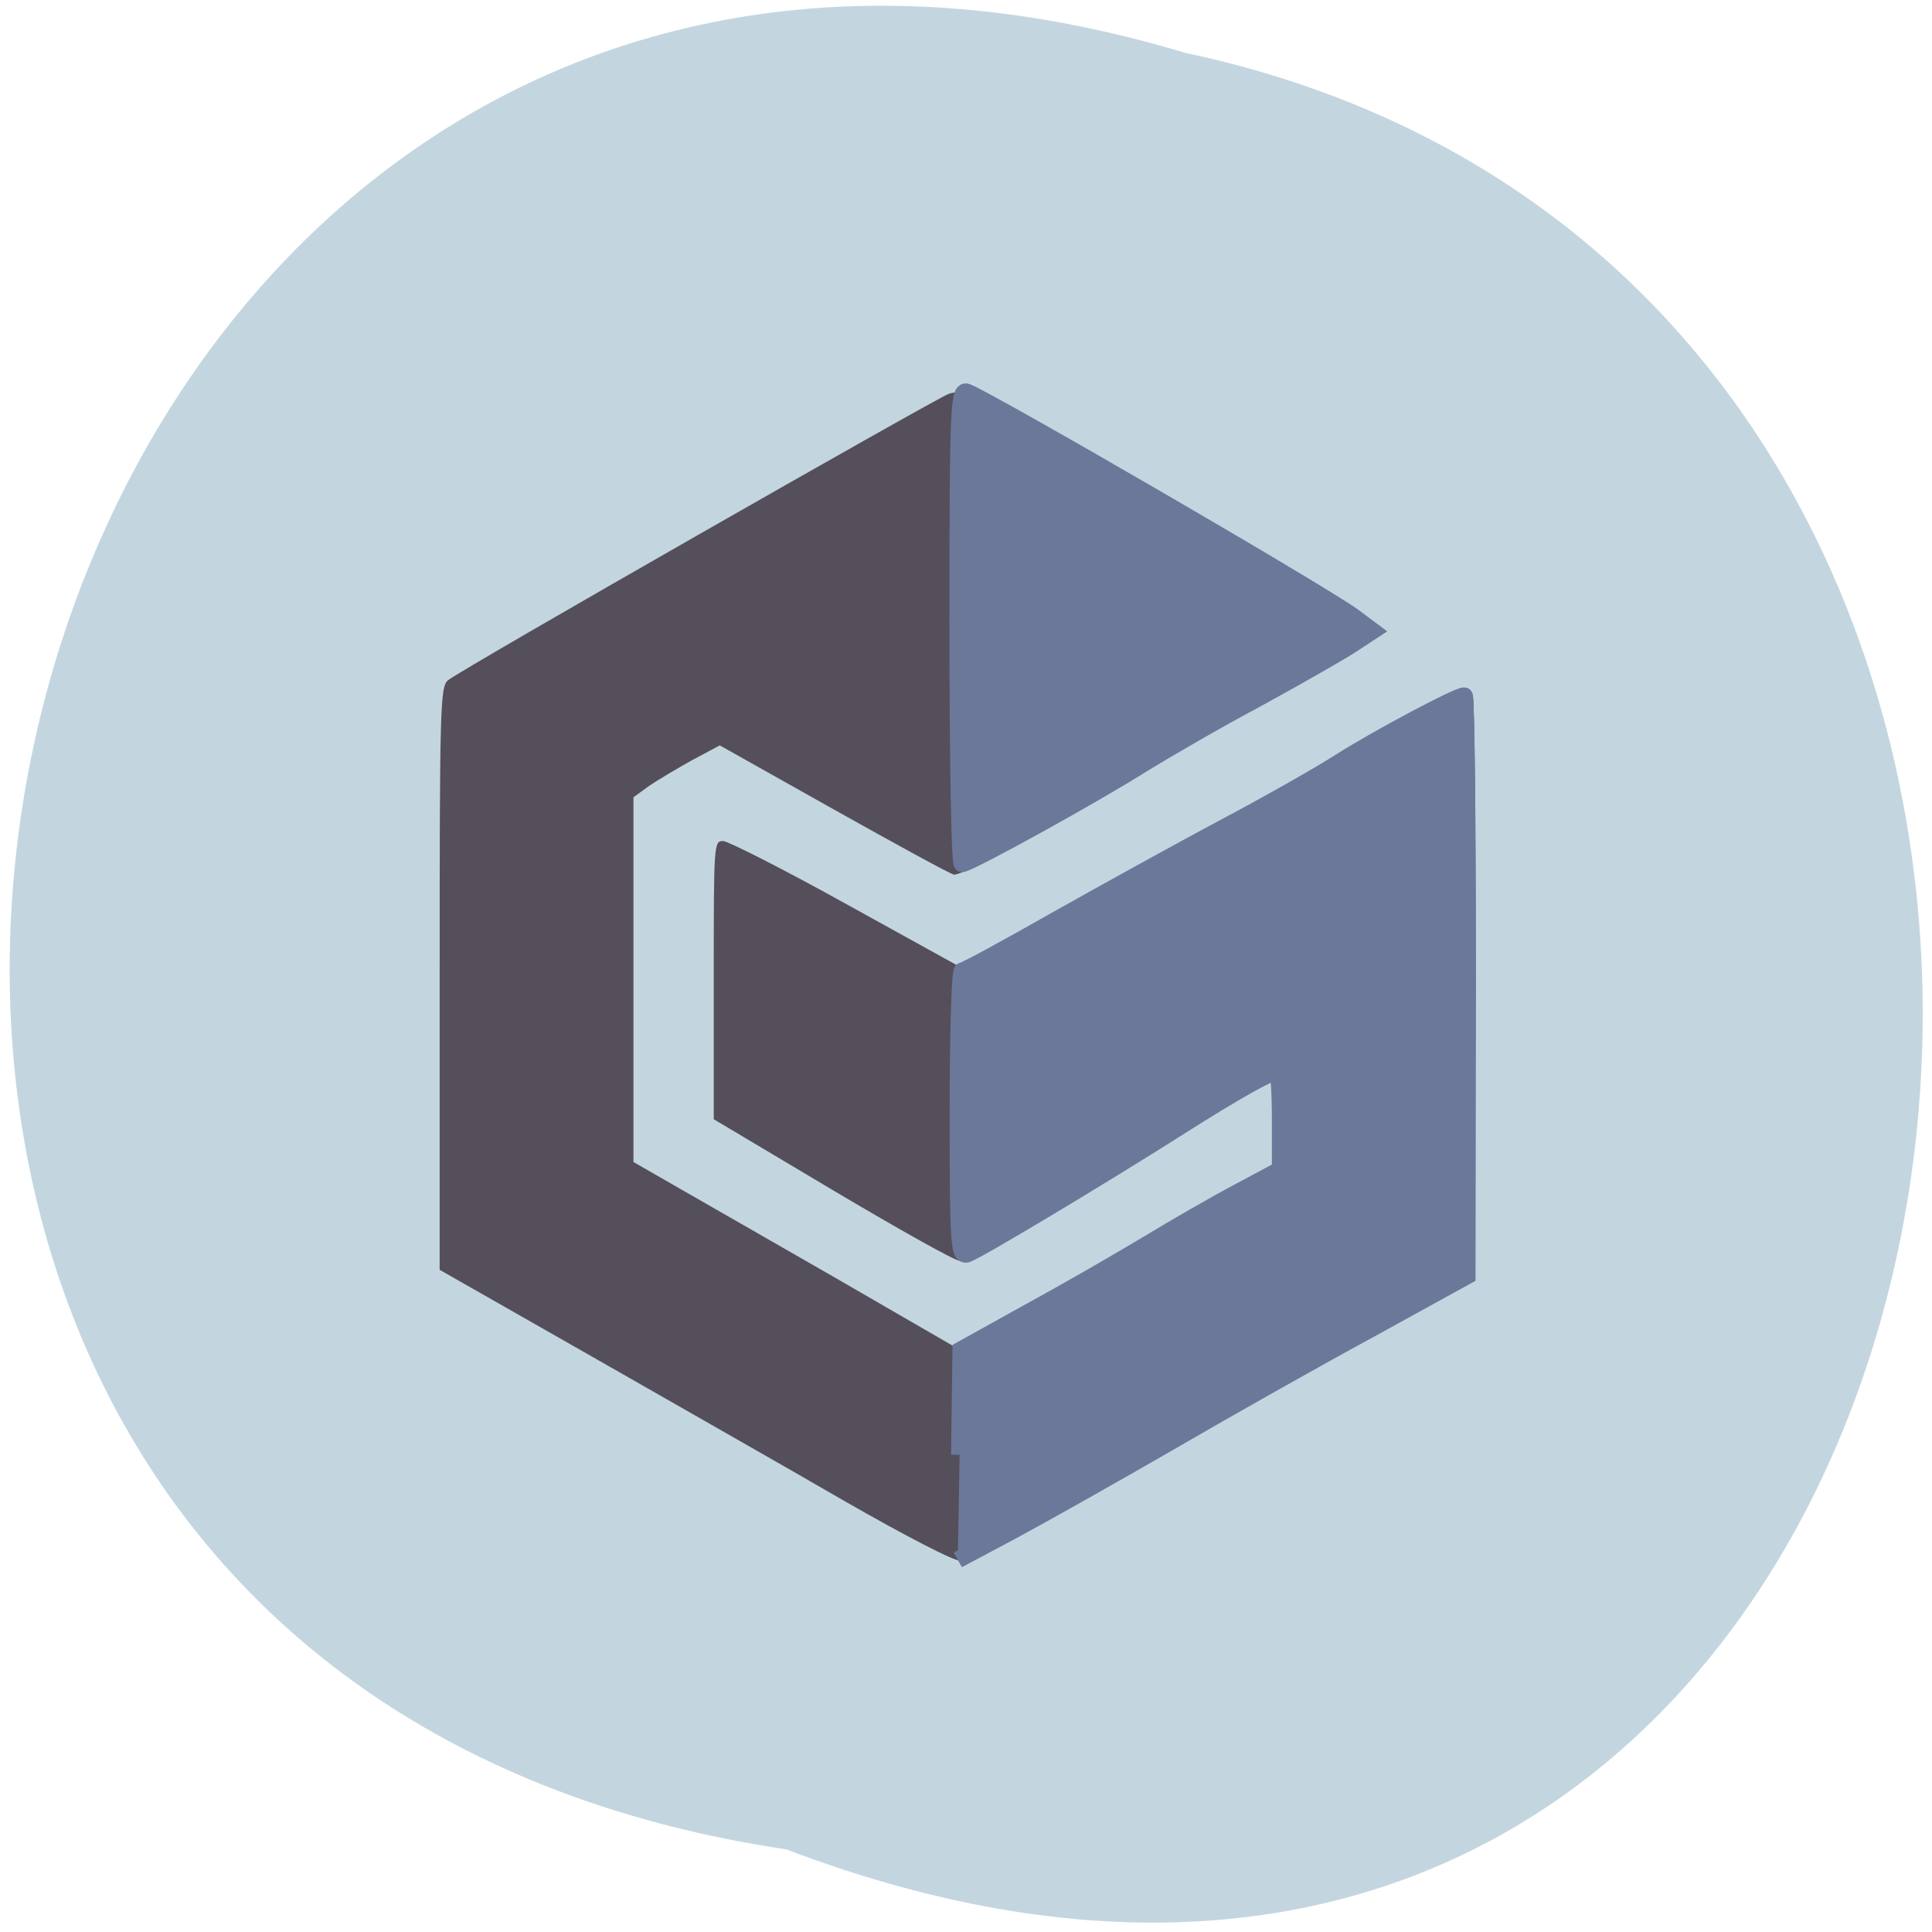 <svg xmlns="http://www.w3.org/2000/svg" viewBox="0 0 16 16"><path d="m 6.512 15.316 c -10.668 -1.594 -7.02 -17.98 3.301 -14.879 c 9.809 2.078 7.152 18.852 -3.301 14.879" fill="#c3d6e0"/><path d="m 6.992 12.43 c -0.484 -0.281 -1.441 -0.824 -2.117 -1.211 l -1.234 -0.703 v -2.414 c 0 -2.25 0.004 -2.418 0.07 -2.469 c 0.102 -0.086 4.03 -2.328 4.145 -2.371 c 0.055 -0.02 0.141 -0.02 0.184 -0.004 c 0.047 0.016 0.523 0.285 1.066 0.598 c 2.281 1.32 2.344 1.359 2.262 1.438 c -0.074 0.07 -0.906 0.543 -1.223 0.695 c -0.164 0.078 -0.402 0.219 -0.527 0.309 c -0.344 0.25 -1.641 0.965 -1.719 0.945 c -0.035 -0.008 -0.484 -0.254 -1 -0.543 l -0.938 -0.527 l -0.227 0.121 c -0.125 0.07 -0.285 0.164 -0.359 0.215 l -0.129 0.094 v 3.02 l 0.332 0.191 c 0.18 0.102 0.789 0.453 1.348 0.773 l 1.02 0.59 l 0.348 -0.191 c 0.191 -0.105 0.426 -0.23 0.527 -0.277 c 0.098 -0.047 0.27 -0.152 0.379 -0.23 c 0.113 -0.082 0.48 -0.297 0.816 -0.48 l 0.613 -0.332 v -0.375 c 0 -0.207 -0.012 -0.387 -0.023 -0.398 c -0.023 -0.02 -0.383 0.176 -0.656 0.355 c -0.363 0.238 -0.848 0.539 -0.969 0.598 c -0.078 0.035 -0.328 0.188 -0.555 0.332 c -0.227 0.145 -0.445 0.262 -0.48 0.262 c -0.039 0 -0.512 -0.266 -1.051 -0.586 l -0.984 -0.586 v -1.152 c 0 -1.133 0 -1.152 0.078 -1.152 c 0.047 0.004 0.516 0.242 1.043 0.535 l 0.961 0.531 l 0.203 -0.105 c 0.113 -0.063 0.555 -0.313 0.988 -0.559 c 0.43 -0.25 0.973 -0.543 1.203 -0.652 c 0.23 -0.109 0.496 -0.258 0.582 -0.324 c 0.141 -0.109 0.641 -0.406 0.684 -0.406 c 0.008 0 0.129 -0.063 0.262 -0.141 c 0.18 -0.098 0.258 -0.125 0.281 -0.09 c 0.016 0.023 0.027 1.117 0.023 2.426 l -0.004 2.379 l -0.383 0.215 c -0.207 0.117 -0.605 0.336 -0.879 0.484 c -0.277 0.145 -0.684 0.375 -0.906 0.508 c -0.82 0.488 -2.01 1.152 -2.09 1.16 c -0.047 0.008 -0.461 -0.207 -0.965 -0.496" fill="#554f5b"/><g fill="#6c789a" stroke="#6c789a"><path d="m 125.64 79.2 c 0 -29.746 0.128 -32.721 1.214 -32.33 c 3.259 1.293 48.44 27.935 52.53 31.04 l 2.556 1.94 l -2.812 1.875 c -1.534 1.035 -7.349 4.397 -12.908 7.501 c -5.623 3.039 -12.588 7.178 -15.592 9.05 c -6.01 3.88 -23.451 13.709 -24.41 13.709 c -0.32 0 -0.575 -14.744 -0.575 -32.785" transform="matrix(0.061 0 0 0.06 0.269 0.434)" stroke-width="2.308"/><path d="m 104.01 218.17 l 0.365 -28.08 l 17.505 -10.04 c 9.725 -5.464 23.584 -13.723 30.756 -18.17 c 7.294 -4.574 17.992 -10.927 23.827 -14.1 l 10.576 -5.845 v -13.09 c 0 -7.242 -0.365 -13.09 -0.729 -13.09 c -1.702 0 -10.819 5.209 -25.529 14.866 c -19.572 12.833 -51.787 32.782 -54.826 33.925 c -2.067 0.762 -2.31 -3.177 -2.31 -37.483 c 0 -21.09 0.486 -38.25 1.094 -38.25 c 0.729 0 11.792 -6.226 24.556 -13.723 c 12.886 -7.497 32.34 -18.551 43.16 -24.523 c 10.941 -5.972 24.434 -13.85 30.03 -17.534 c 9.239 -6.099 30.27 -17.661 32.09 -17.661 c 0.486 0 0.851 34.942 0.851 77.51 l -0.122 77.51 l -25.04 14.231 c -13.858 7.751 -37.2 21.346 -51.787 30.11 c -14.709 8.767 -33.07 19.44 -40.846 23.76 l -14.1 7.751" transform="matrix(0.032 0 0 0.031 4.619 5.285)" stroke-width="4.442"/></g></svg>